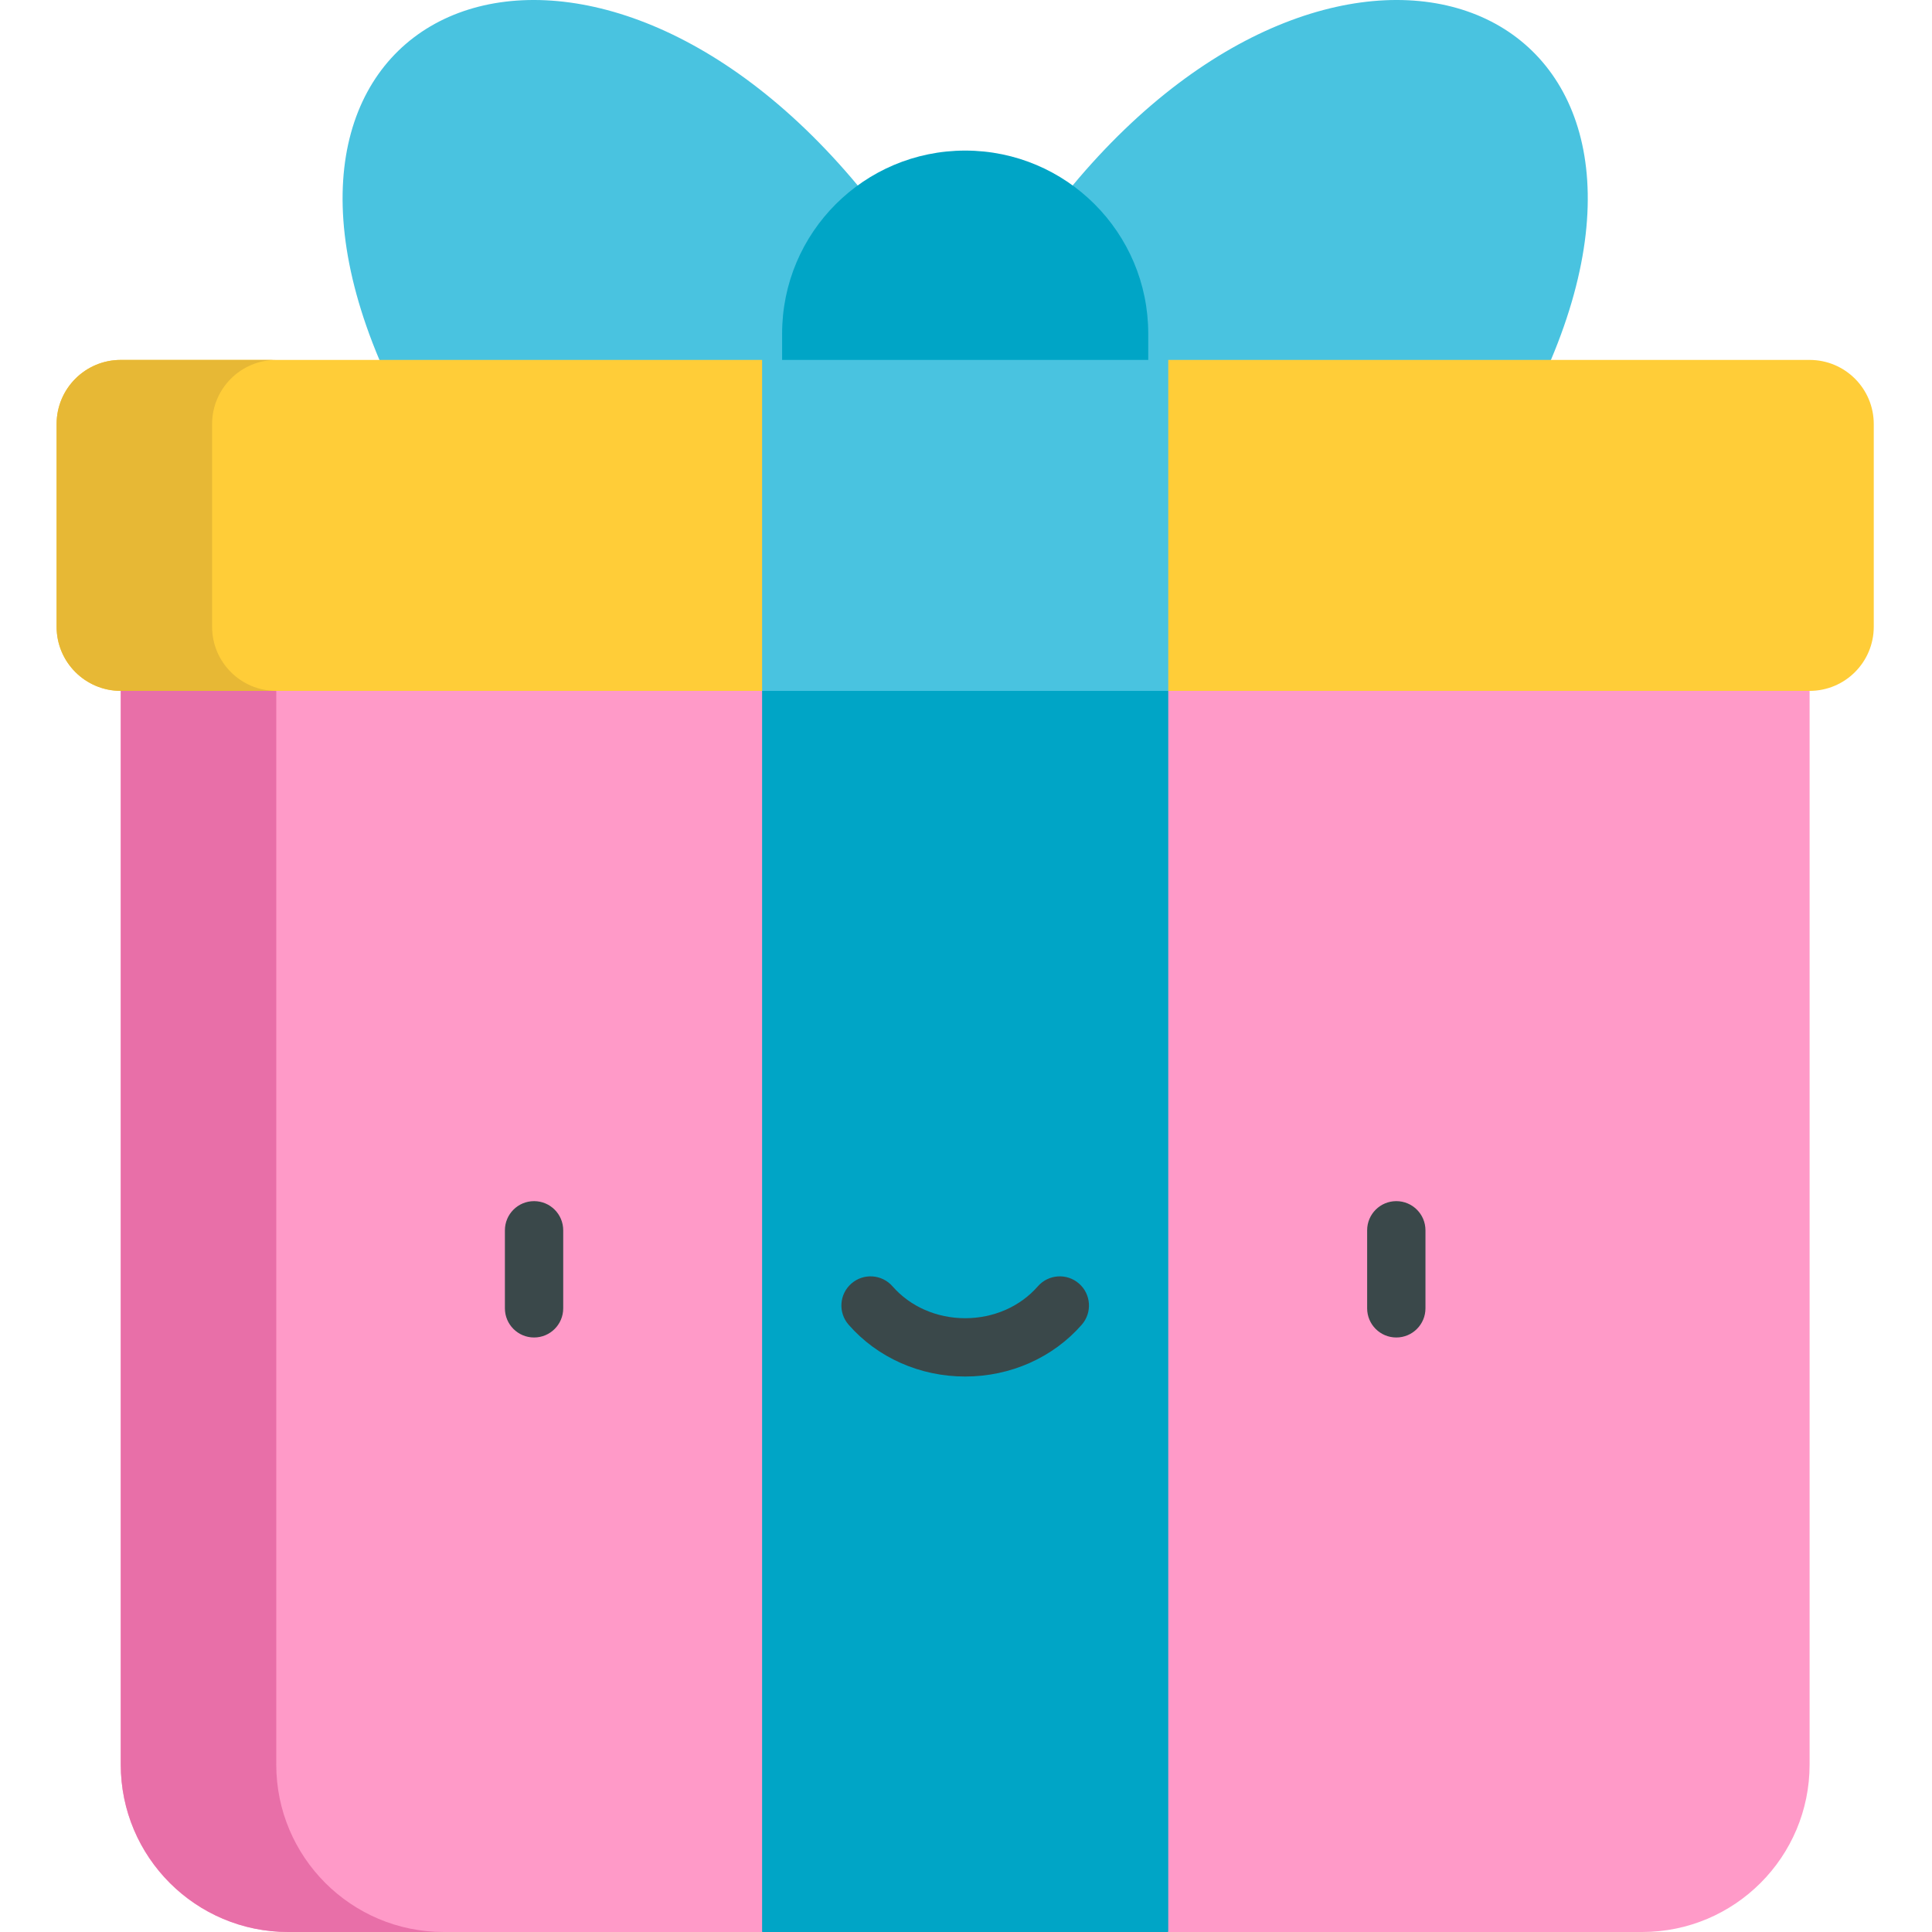 <svg height="512pt" viewBox="-15 0 512 512" width="512pt" xmlns="http://www.w3.org/2000/svg"><path d="m212.309 49.152c-72.566-87.145-167.398-50.137-126.758 46.23l40.98 23.551 98.445-23.551zm0 0" fill="#49c3e0"/><path d="m269.258 49.152c72.566-87.145 167.398-50.137 126.758 46.23l-40.98 23.551-98.445-23.551zm0 0" fill="#49c3e0"/><path d="m240.785 39.906c-26.797 0-48.516 21.719-48.516 48.516v50.809h97.027v-50.809c0-26.797-21.719-48.516-48.512-48.516zm0 0" fill="#00a5c6"/><path d="m294.602 149.777-53.816-10.547-53.82 10.547-31.98 191.371 31.98 170.852h107.637l30.852-166.027zm0 0" fill="#00a5c6"/><path d="m17.004 183.09v284.535c0 24.508 19.867 44.375 44.375 44.375h125.586v-362.223zm0 0" fill="#ff9ac8"/><path d="m58.211 467.625v-284.535l128.754-25.238v-8.078l-169.961 33.316v284.535c0 24.508 19.867 44.375 44.375 44.375h41.207c-24.508 0-44.375-19.867-44.375-44.375zm0 0" fill="#e86fa8"/><path d="m294.602 149.777v362.223h125.586c24.512 0 44.375-19.867 44.375-44.375v-284.535zm0 0" fill="#ff9ac8"/><g fill="#3a484a"><path d="m126.531 354.449c-4.266 0-7.727-3.461-7.727-7.727v-20.68c0-4.266 3.461-7.727 7.727-7.727 4.27 0 7.727 3.461 7.727 7.727v20.68c0 4.266-3.457 7.727-7.727 7.727zm0 0"/><path d="m355.035 354.449c-4.27 0-7.727-3.461-7.727-7.727v-20.68c0-4.266 3.457-7.727 7.727-7.727 4.266 0 7.727 3.461 7.727 7.727v20.68c0 4.266-3.461 7.727-7.727 7.727zm0 0"/><path d="m240.785 364.793c-12.004 0-23.266-5.004-30.898-13.734-2.809-3.215-2.48-8.094.734-10.902 3.211-2.809 8.094-2.48 10.902.73 4.695 5.375 11.715 8.453 19.262 8.453 7.543 0 14.562-3.078 19.258-8.453 2.809-3.211 7.691-3.539 10.902-.73 3.215 2.809 3.543 7.688.734 10.902-7.633 8.73-18.895 13.734-30.895 13.734zm0 0"/></g><path d="m294.602 95.383h-107.637l-31.98 43.855 31.98 43.852h107.637l26.914-28.031zm0 0" fill="#49c3e0"/><path d="m186.965 95.383v87.707h-169.961c-9.395 0-17.004-7.609-17.004-17v-53.707c0-9.391 7.609-17 17.004-17zm0 0" fill="#ffcd38"/><path d="m41.207 166.09v-53.707c0-9.391 7.609-17 17.004-17h-41.207c-9.395 0-17.004 7.609-17.004 17v53.707c0 9.391 7.609 17 17.004 17h41.207c-9.395 0-17.004-7.609-17.004-17zm0 0" fill="#e7b835"/><path d="m481.566 112.383v53.707c0 9.391-7.609 17-17.004 17h-169.961v-87.707h169.961c9.395 0 17.004 7.609 17.004 17zm0 0" fill="#ffcd38"/></svg>